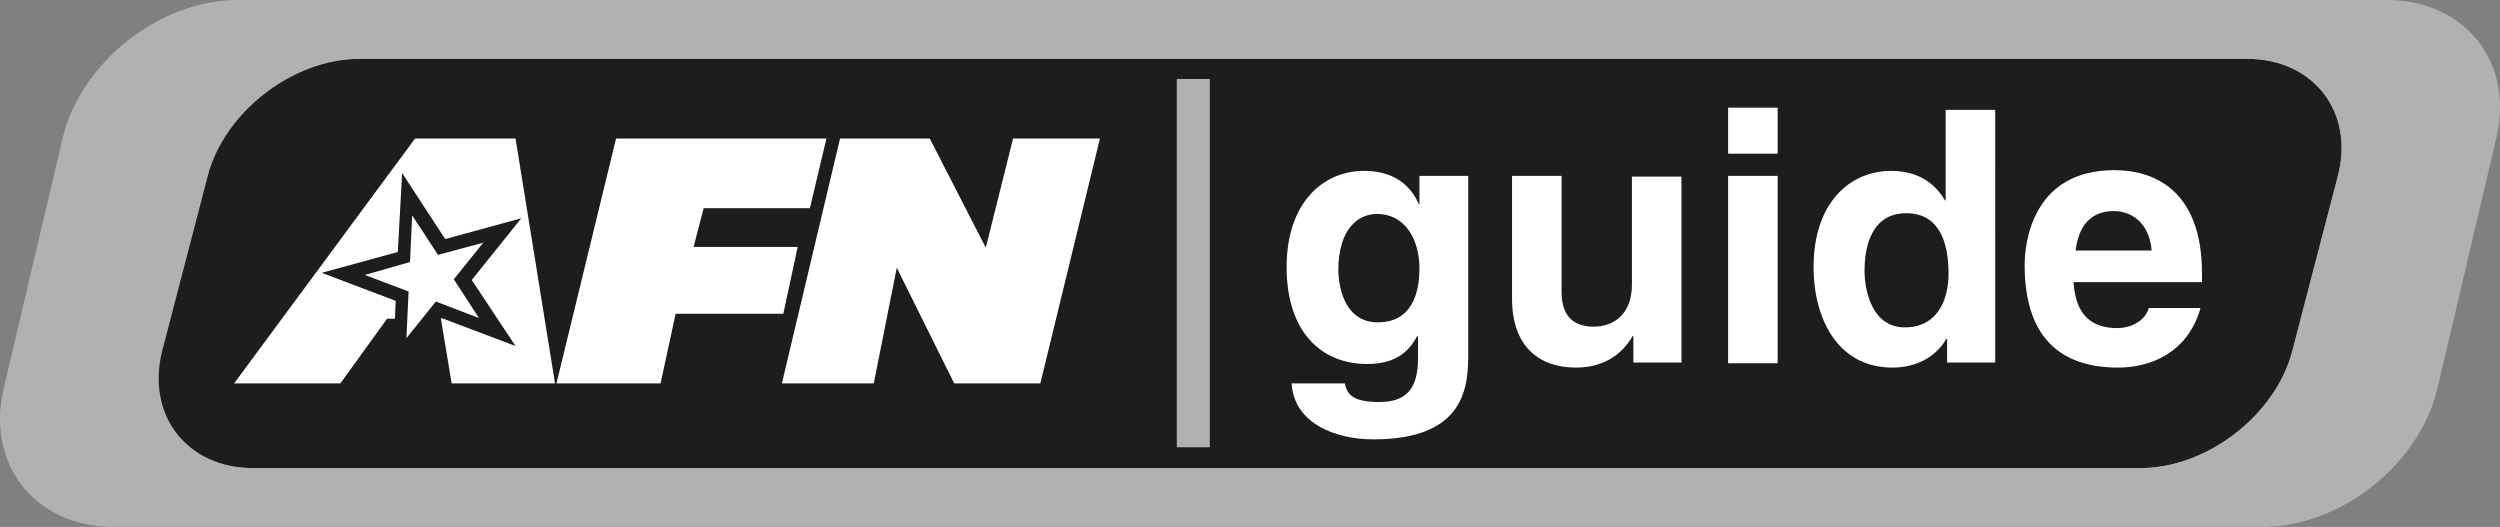 <svg xmlns="http://www.w3.org/2000/svg" height="126.47" width="600">
    <rect width="100%" height="100%" fill="#808080" stroke="none"/>
    <style>
        .st1{fill:#fff}.st2{fill:#b1b1b1}
    </style>
    <path d="M561.04 42.386l-10.855 41.697c-3.96 15.508-20.5 28.257-36.52 28.257H60.335c-16.024 0-25.845-12.75-21.882-28.258l10.852-41.696c3.962-15.507 20.504-28.257 36.528-28.257h453.5c15.852 0 25.845 12.75 21.71 28.258z" stroke-width="1.723" fill="#1d1d1b"/>
    <g fill="#fff">
        <path class="st1" d="M105.124 61.166l10.855-2.929-7.065 8.788 6.031 9.304-10.338-3.963-7.064 8.787.517-11.2-10.51-3.962 10.854-3.101.517-11.2zM191.446 59.271h-24.983l2.412-9.304h25.5l3.963-16.713h-50.484l-14.3 58.754h24.983l3.618-16.713H188zM229.008 92.008h20.676l14.3-58.754h-20.848l-6.547 26.19-13.44-26.19h-21.537l-13.956 58.754h22.054l5.514-27.74z"/>
        <path class="st1" d="M77.211 65.474l18.264-4.997 1.034-18.953 10.338 15.852 18.264-4.997-11.889 14.818 10.51 15.852-17.747-6.72-.172.172 2.585 15.507h24.81l-9.476-58.754H99.61L56.19 92.008h25.501l11.2-15.507h1.895l.172-4.307z"/>
    </g>
    <path d="M572.76 0H57.05C38.272 0 19.319 14.99 15.011 33.254L.882 93.216c-4.307 18.264 7.582 33.254 26.363 33.254h515.7c18.781 0 37.734-14.99 42.042-33.254l14.14-60.134C603.437 14.818 591.547 0 572.767 0zm-11.717 42.386l-10.855 41.697c-3.96 15.508-20.5 28.257-36.52 28.257H60.848c-16.024 0-25.845-12.75-21.882-28.258l10.858-41.696c3.963-15.507 20.504-28.257 36.529-28.257h452.98c15.852 0 25.845 12.75 21.71 28.258z" stroke-width="1.723" class="st2" fill="#b1b1b1"/>
    <path stroke-width="1.723" class="st2" fill="#b1b1b1" d="M282.43 18.953h7.926v88.391h-7.926z"/>
    <g stroke-width="1.723" fill="#fff">
        <path d="M352.38 42.214v42.559c0 7.754-.517 20.676-22.744 20.676-9.304 0-19.126-3.963-19.643-13.44h12.75c.517 2.24 1.378 4.48 8.27 4.48 6.376 0 9.305-3.102 9.305-10.338V80.81l-.172-.172c-1.896 3.446-4.825 6.72-12.061 6.72-10.855 0-19.298-7.582-19.298-23.262 0-15.507 8.787-23.089 18.609-23.089 8.442 0 11.717 4.825 13.095 7.926h.172v-6.72zm-21.71 35.15c8.098 0 9.994-6.892 9.994-12.923 0-7.237-3.619-13.095-10.166-13.095-4.308 0-9.305 3.274-9.305 13.612.173 5.686 2.413 12.406 9.477 12.406zM403.38 87.013h-11.372v-6.375h-.172c-2.757 4.824-7.41 7.581-13.612 7.581-8.788 0-15.335-4.997-15.335-16.54V42.213h11.889v27.913c0 6.892 4.135 8.27 7.753 8.27 3.963 0 9.132-2.24 9.132-10.165V42.386h11.89v44.626zM426.64 36.873h-11.89V25.845h11.889zm0 5.341v44.971h-11.89v-44.97zM478.85 87.013h-11.544v-5.686h-.172c-2.93 4.997-8.098 6.892-12.923 6.892-13.267 0-18.953-11.889-18.953-24.122 0-15.507 8.787-23.089 18.609-23.089 7.581 0 11.2 4.135 12.923 7.064h.172v-21.71h11.889zm-21.71-8.443c7.581 0 10.51-6.203 10.51-12.923 0-7.237-2.068-14.473-10.166-14.473-7.581 0-9.994 6.72-9.994 13.784 0 5.342 2.068 13.612 9.65 13.612zM528.13 73.918c-3.101 10.855-12.061 14.301-19.815 14.301-12.578 0-22.399-6.03-22.399-24.639 0-5.341 1.895-22.744 21.538-22.744 8.787 0 21.021 4.135 21.021 24.812v2.068h-30.842c.345 3.446 1.034 11.027 10.51 11.027 3.274 0 6.72-1.723 7.581-4.825zm-11.72-13.784c-.69-7.237-5.341-9.477-9.132-9.477-5.514 0-8.443 3.619-9.132 9.477z" class="st1"/>
    </g>
</svg>
